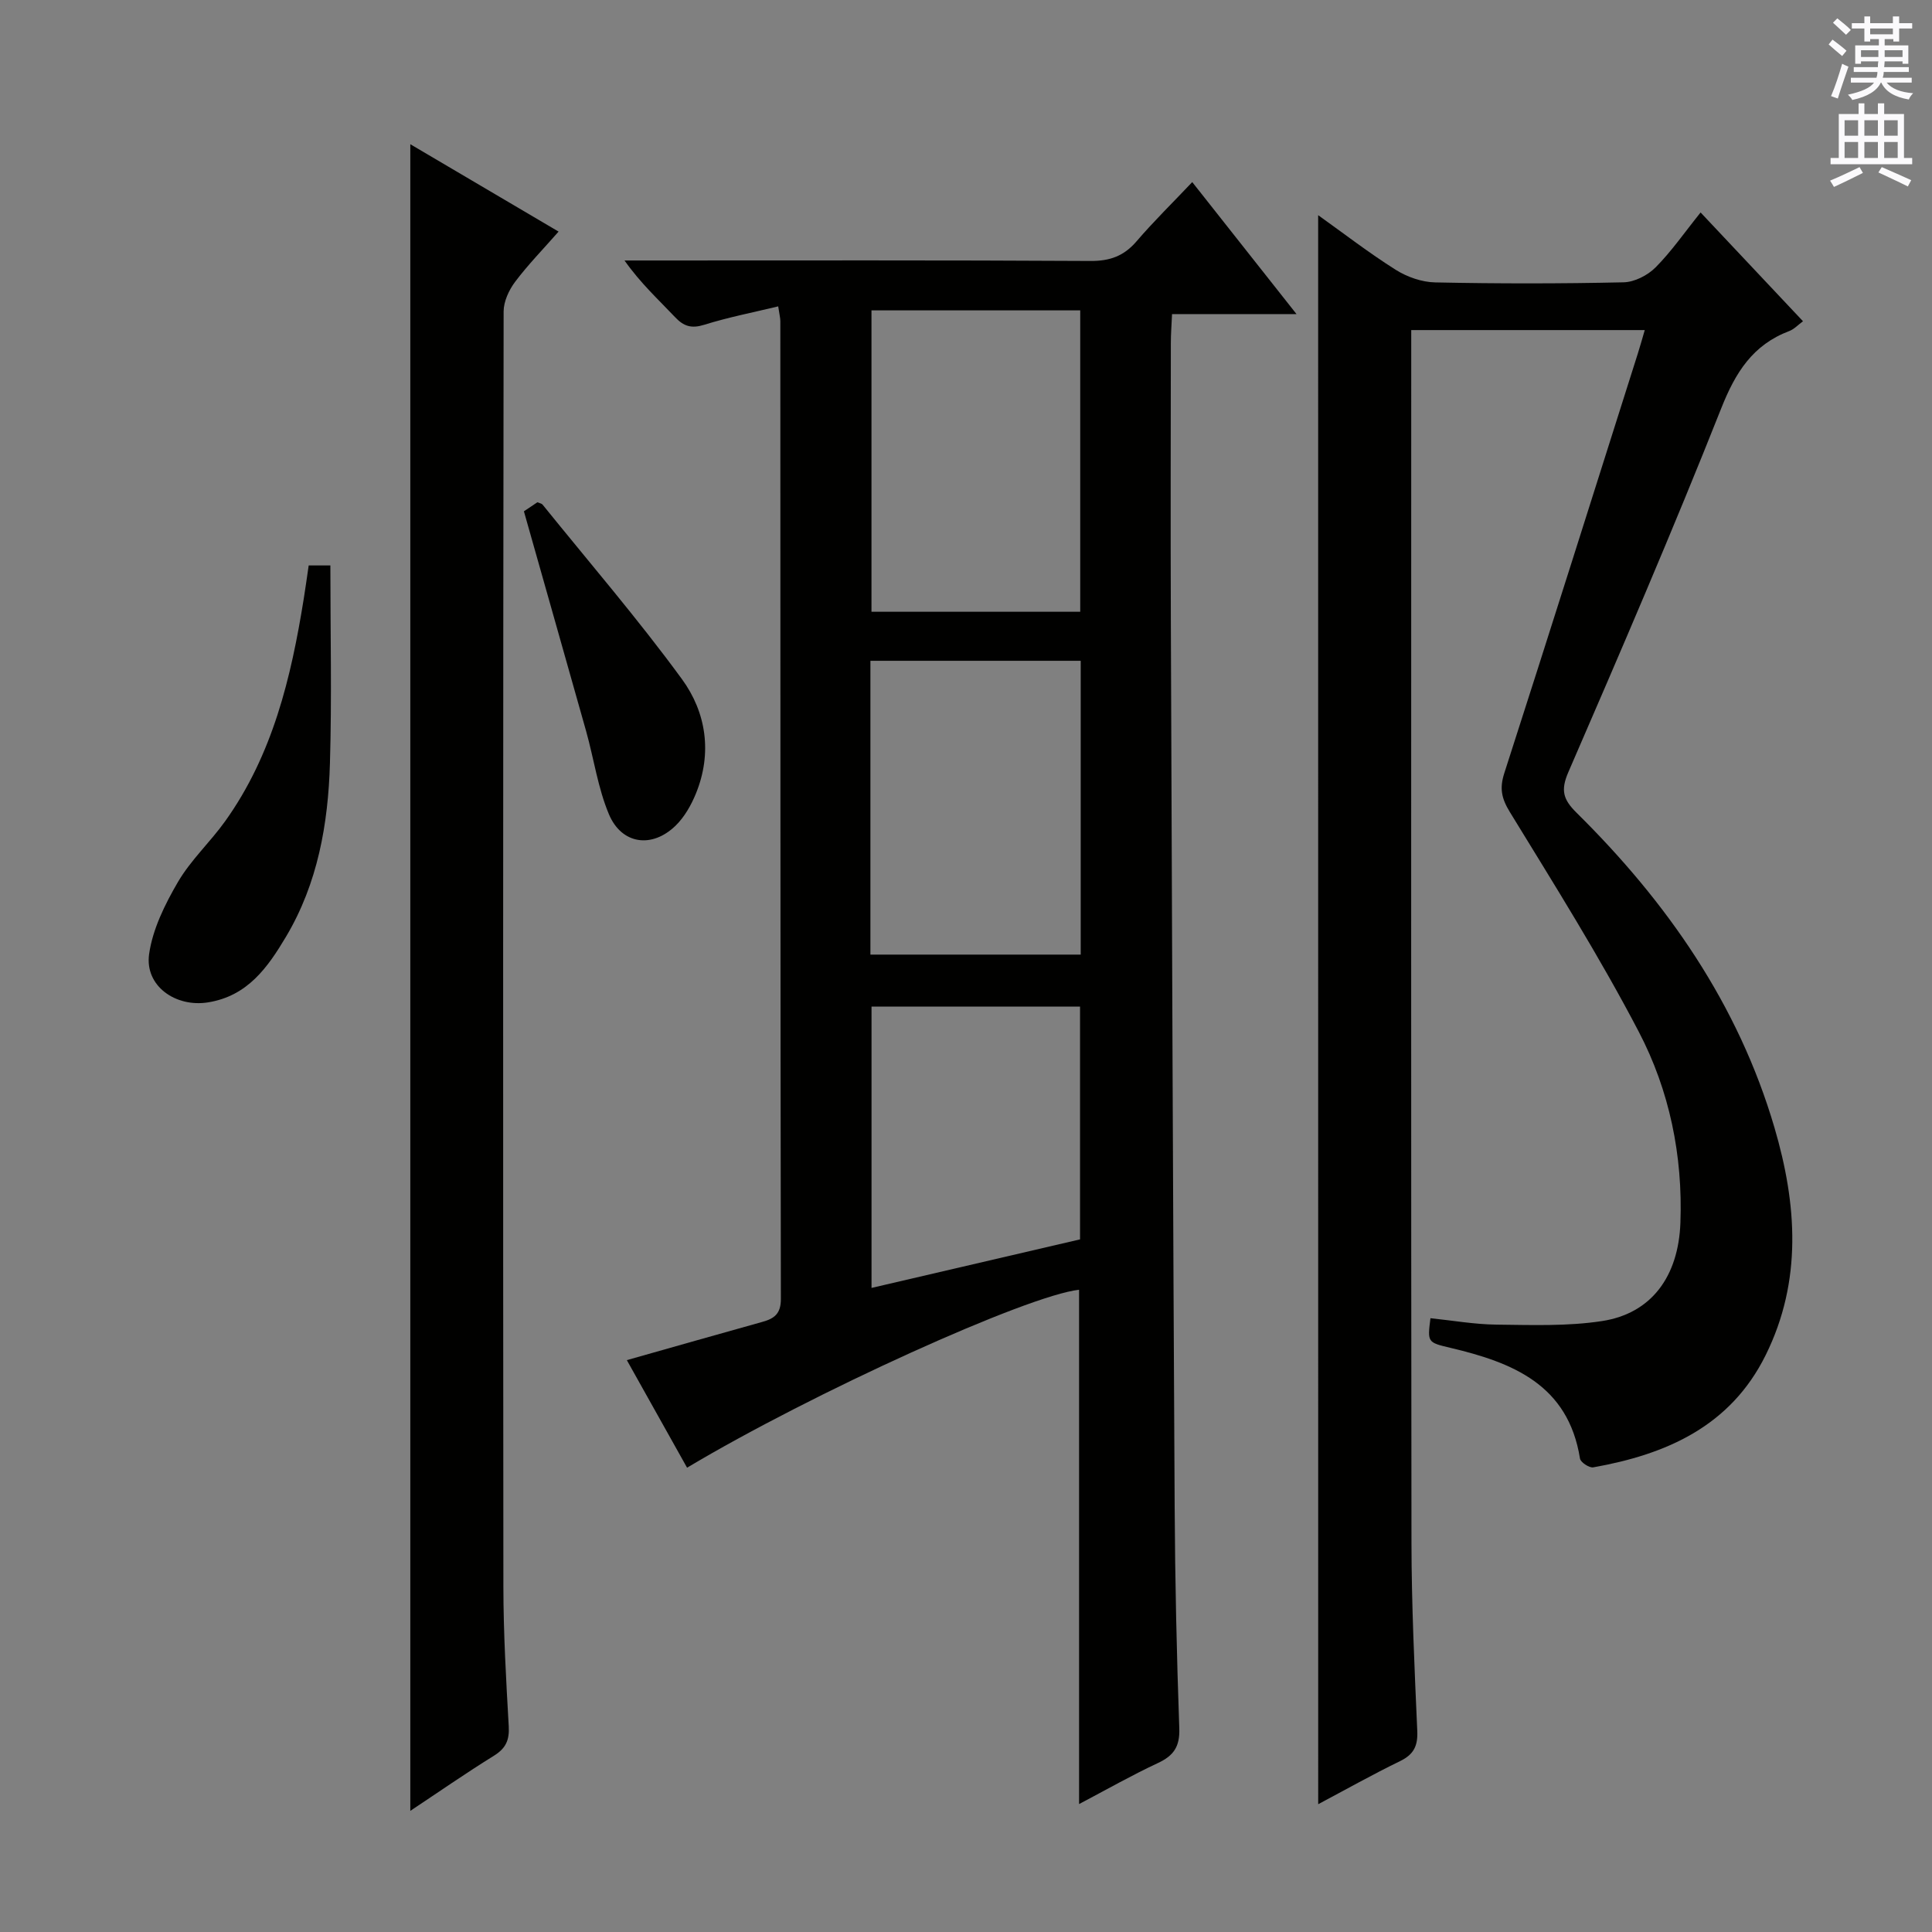 <svg enable-background="new 0 0 400 400" viewBox="0 0 400 400" xmlns="http://www.w3.org/2000/svg"><rect x="0" y="0" width="400" height="400" fill="#808080" stroke="none"/><g fill="#010100"><path d="m223.41 373.51c0-36.01 0-71.26 0-106.48-10.62 1.15-55.08 21.26-81.16 36.84-4.13-7.37-8.26-14.74-12.47-22.27 9.61-2.72 18.81-5.34 28.03-7.91 2.45-.68 3.86-1.64 3.86-4.72-.11-67.49-.09-134.99-.11-202.48 0-.65-.18-1.3-.44-3.06-5.25 1.27-10.36 2.26-15.31 3.81-2.63.82-4.23.35-6.06-1.59-3.43-3.63-7.13-7-10.45-11.72h5.01c30.5 0 61-.08 91.49.1 4.03.02 6.91-1.04 9.51-4.07 3.55-4.14 7.46-7.96 11.53-12.26 7.41 9.38 14.18 17.95 21.59 27.33-9.01 0-17.19 0-25.77 0-.11 2.4-.25 4.19-.25 5.97-.02 19-.07 38 0 57 .23 61.31.45 122.62.79 183.93.08 15.31.42 30.63.96 45.93.13 3.77-1.17 5.64-4.43 7.16-5.38 2.51-10.56 5.46-16.32 8.49zm-42.98-309.25v62.4h43.22c0-20.97 0-41.67 0-62.4-14.58 0-28.83 0-43.22 0zm-.22 133.38h43.54c0-20.46 0-40.57 0-60.83-14.63 0-29.02 0-43.54 0zm43.4 58.96c0-16.48 0-32.38 0-48.2-14.64 0-28.89 0-43.17 0v58.25c14.66-3.41 28.86-6.72 43.17-10.05z"/><path d="m272.91 44.55c5.26 3.75 10.49 7.8 16.06 11.31 2.37 1.49 5.42 2.56 8.19 2.61 12.99.27 26 .27 38.99-.02 2.26-.05 4.97-1.44 6.61-3.08 3.26-3.27 5.92-7.14 9.33-11.38 7.14 7.59 14.04 14.91 21.2 22.52-1.07.79-1.85 1.65-2.82 2.02-7.56 2.85-11.15 8.55-14.1 15.99-10.04 25.32-20.82 50.35-31.66 75.34-1.66 3.82-1.04 5.7 1.72 8.43 18.73 18.51 33.46 39.65 40.96 65.19 4.64 15.81 5.79 31.69-1.82 47.07-7.29 14.74-20.54 20.56-35.71 23.25-.82.14-2.62-1.05-2.74-1.82-2.44-15.31-13.95-19.88-26.81-22.92-4.78-1.13-4.78-1.13-4.15-6.14 4.55.47 9.11 1.28 13.69 1.33 7.28.08 14.68.36 21.84-.74 10.22-1.57 15.81-9.22 16.22-20.33.51-13.92-2.26-27.39-8.61-39.55-8.13-15.58-17.52-30.51-26.71-45.52-1.74-2.85-2.15-4.92-1.13-8.07 9.32-28.92 18.46-57.9 27.64-86.86.49-1.54.92-3.11 1.43-4.84-16.23 0-31.99 0-48.35 0v5.61c0 81.83-.05 163.66.05 245.49.02 12.97.63 25.95 1.2 38.91.14 3.09-.7 4.87-3.52 6.25-5.79 2.82-11.41 5.98-16.99 8.94-.01-109.79-.01-219.21-.01-328.99z"/><path d="m84.95 374.92c0-115.09 0-229.82 0-345.06 9.89 5.83 20.02 11.8 30.7 18.09-3.25 3.7-6.36 6.88-9.01 10.41-1.28 1.71-2.37 4.07-2.37 6.14-.12 88-.13 175.99-.05 263.99.01 9.64.56 19.29 1.11 28.92.16 2.86-.6 4.56-3.06 6.09-5.9 3.66-11.61 7.63-17.32 11.42z"/><path d="m63.91 117.07h4.49c0 13.81.31 27.41-.09 40.99-.37 12.54-2.52 24.82-9.08 35.85-3.79 6.37-7.95 12.3-16.15 13.62-6.7 1.08-13.14-3.38-12.21-9.99.73-5.17 3.28-10.32 5.97-14.93 2.66-4.55 6.69-8.27 9.78-12.59 9.84-13.77 13.65-29.72 16.27-46.07.34-2.13.64-4.26 1.02-6.88z"/><path d="m108.47 105.86c.71-.47 1.79-1.2 2.79-1.87.47.2.88.25 1.06.47 9.69 12 19.78 23.71 28.87 36.15 5.04 6.9 6.3 15.33 2.89 23.69-.98 2.4-2.37 4.85-4.2 6.64-4.9 4.77-11.19 3.89-13.82-2.38-2.27-5.42-3.1-11.43-4.7-17.15-4.21-14.96-8.47-29.91-12.89-45.55z"/></g><path d="m378.6 9.2.8-1c.9.7 1.9 1.4 2.9 2.3l-.9 1.1c-1.1-.9-2-1.7-2.8-2.4zm.5 10.7c.9-2.1 1.6-4.3 2.3-6.7.4.2.8.4 1.3.6-.7 2.1-1.5 4.3-2.2 6.6zm.4-15.2.9-.9c1 .8 2 1.6 2.8 2.4l-1 1c-1-.9-1.9-1.8-2.7-2.5zm12.5-1.3h1.2v1.4h2.7v1.1h-2.7v2.7h-1.2v-.5h-1.8v1.3h4.9v3.8h-1.2v-.5h-3.7c0 .4-.1.9-.1 1.2h5.1v1h-5.2c0 .5-.1.9-.2 1.2h6v1h-5.2c1.1 1.3 2.9 2 5.5 2.2-.4.4-.7.8-.9 1.3-2.9-.5-4.8-1.6-5.7-3.5h-.1c-.8 1.7-2.7 2.9-5.9 3.6-.2-.4-.6-.8-.9-1.1 2.8-.6 4.6-1.4 5.4-2.5h-4.8v-1h5.3c.1-.3.2-.7.2-1.2h-4.9v-1h5c0-.4 0-.8.1-1.2h-3.6v.5h-1.2v-3.8h4.9v-1.3h-1.8v.5h-1.2v-2.7h-2.6v-1.1h2.6v-1.4h1.2v1.4h4.7v-1.4zm-6.7 8.4h3.6c0-.4 0-.9 0-1.4h-3.6zm1.9-4.7h4.7v-1.2h-4.7zm6.7 3.3h-3.7v1.4h3.7z" fill="#fbfafc"/><path d="m384.7 21.4h1.3v2.2h2.8v-2.2h1.3v2.2h4.1v9.1h1.7v1.3h-16.9v-1.3h1.7v-9.1h4.1v-2.2zm.3 13.2.7 1.2c-1.8.9-3.8 1.9-6 2.9-.2-.4-.5-.8-.8-1.3 2.4-1 4.4-2 6.1-2.8zm-3.1-6.5h2.8v-3.2h-2.8zm0 4.6h2.8v-3.3h-2.8zm4.1-4.6h2.8v-3.2h-2.8zm0 4.6h2.8v-3.3h-2.8zm3.6 1.9c2.1.9 4.1 1.8 6.1 2.7l-.7 1.3c-2.2-1.1-4.2-2-6.1-2.9zm3.3-9.7h-2.8v3.2h2.8zm-2.8 7.8h2.8v-3.3h-2.8z" fill="#fbfafc"/></svg>